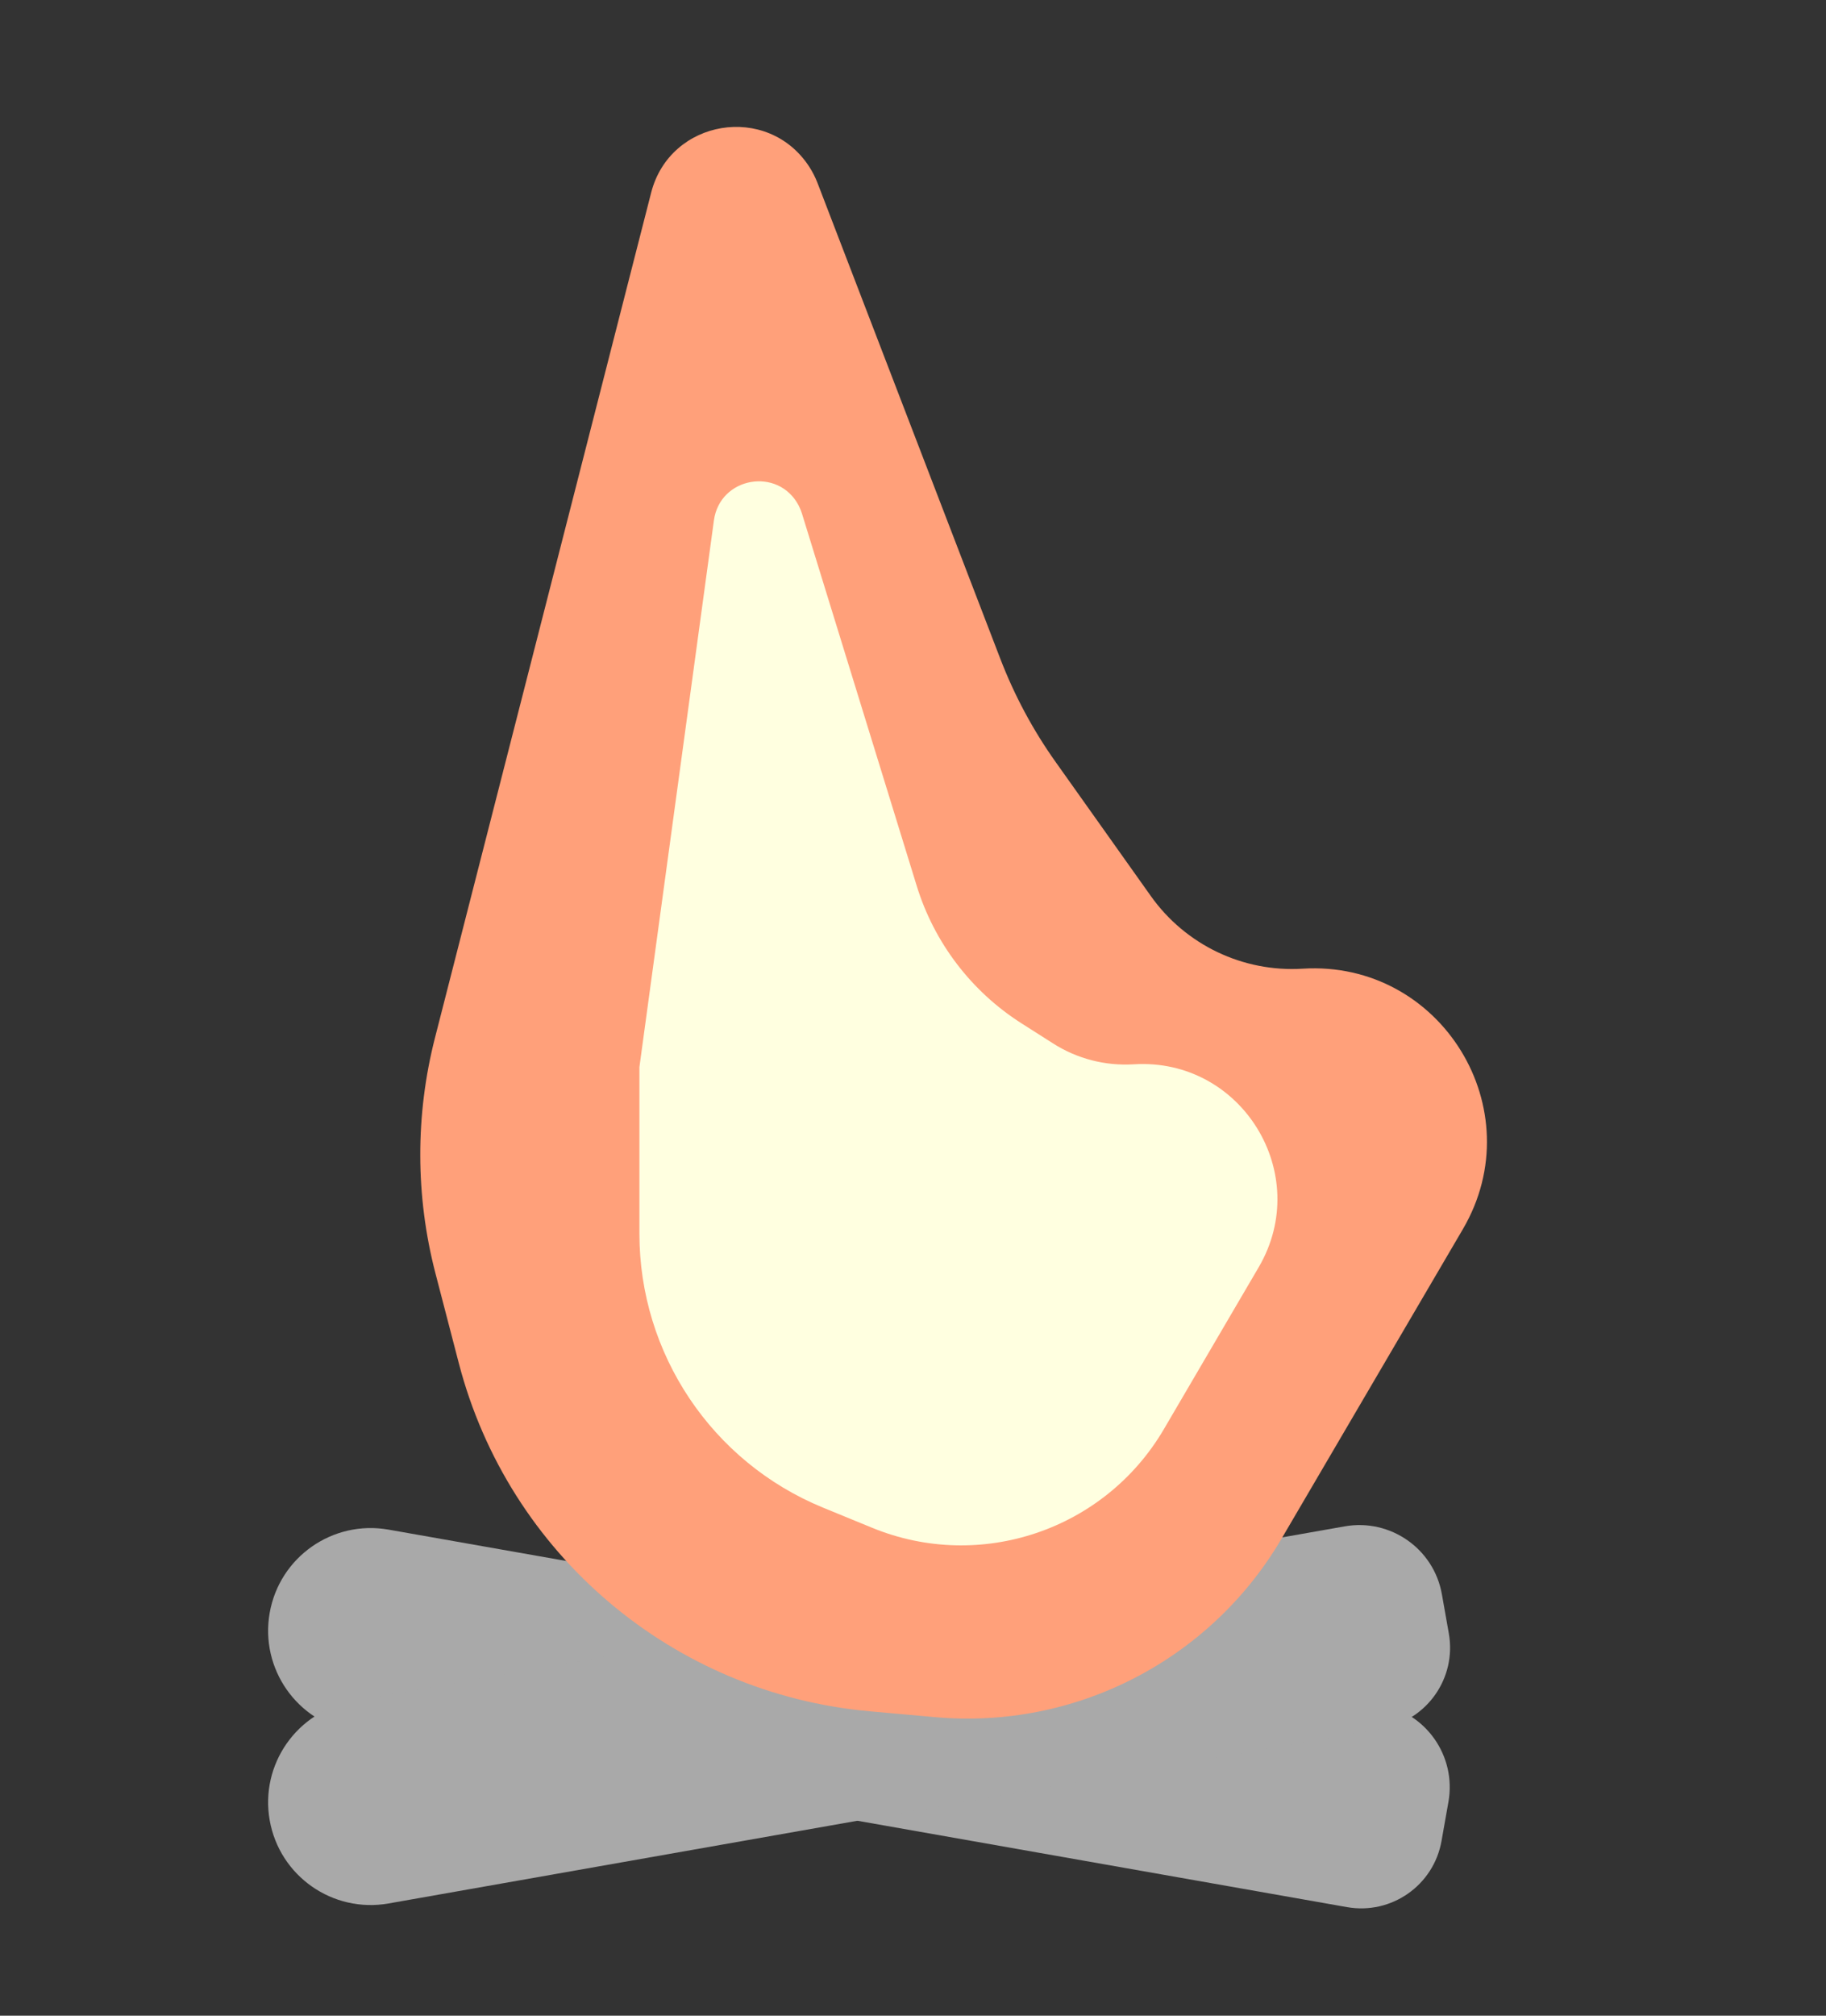 <svg width="29" height="32" viewBox="0 0 29 32" fill="none" xmlns="http://www.w3.org/2000/svg">
<rect x="0" y="0" width="29" height="32" fill="#333333" stroke="none"/>
<path d="M5.605 27.492C4.718 27.336 4.127 26.491 4.283 25.605V25.605C4.439 24.718 5.284 24.127 6.17 24.283L21.924 27.061V27.061C22.648 27.188 23.131 27.879 23.004 28.603L22.894 29.225C22.77 29.93 22.098 30.4 21.393 30.276V30.276L5.605 27.492Z" fill="#A9A9A9"/>
<path d="M6.17 30.218C5.284 30.374 4.439 29.783 4.283 28.896V28.896C4.127 28.01 4.718 27.165 5.605 27.009L21.358 24.231V24.231C22.082 24.104 22.773 24.587 22.9 25.311L23.01 25.933C23.134 26.638 22.663 27.31 21.959 27.434V27.434L6.17 30.218Z" fill="#A9A9A9"/>
<path d="M20.355 24.424L23.233 19.513C24.346 17.613 22.887 15.242 20.69 15.378C19.741 15.437 18.829 15.001 18.278 14.226L16.767 12.099C16.406 11.592 16.111 11.041 15.887 10.459L12.984 2.906C12.949 2.815 12.904 2.727 12.851 2.645C12.19 1.633 10.64 1.889 10.341 3.06L6.908 16.476C6.594 17.703 6.597 18.99 6.916 20.216L7.287 21.642C8.077 24.676 10.688 26.887 13.811 27.167L14.85 27.26C17.079 27.46 19.224 26.355 20.355 24.424Z" fill="#FFA07A"/>
<path d="M18.484 22.689L19.99 20.118C20.857 18.638 19.72 16.79 18.008 16.896C17.556 16.924 17.107 16.809 16.725 16.565L16.222 16.245C15.426 15.738 14.837 14.965 14.559 14.063L12.735 8.148C12.722 8.106 12.705 8.066 12.685 8.027C12.362 7.407 11.432 7.569 11.338 8.262L10.155 16.94L10.155 19.585C10.155 21.491 11.306 23.209 13.069 23.933L13.849 24.253C15.568 24.959 17.544 24.292 18.484 22.689Z" fill="#FFFFE0"/>
</svg>
